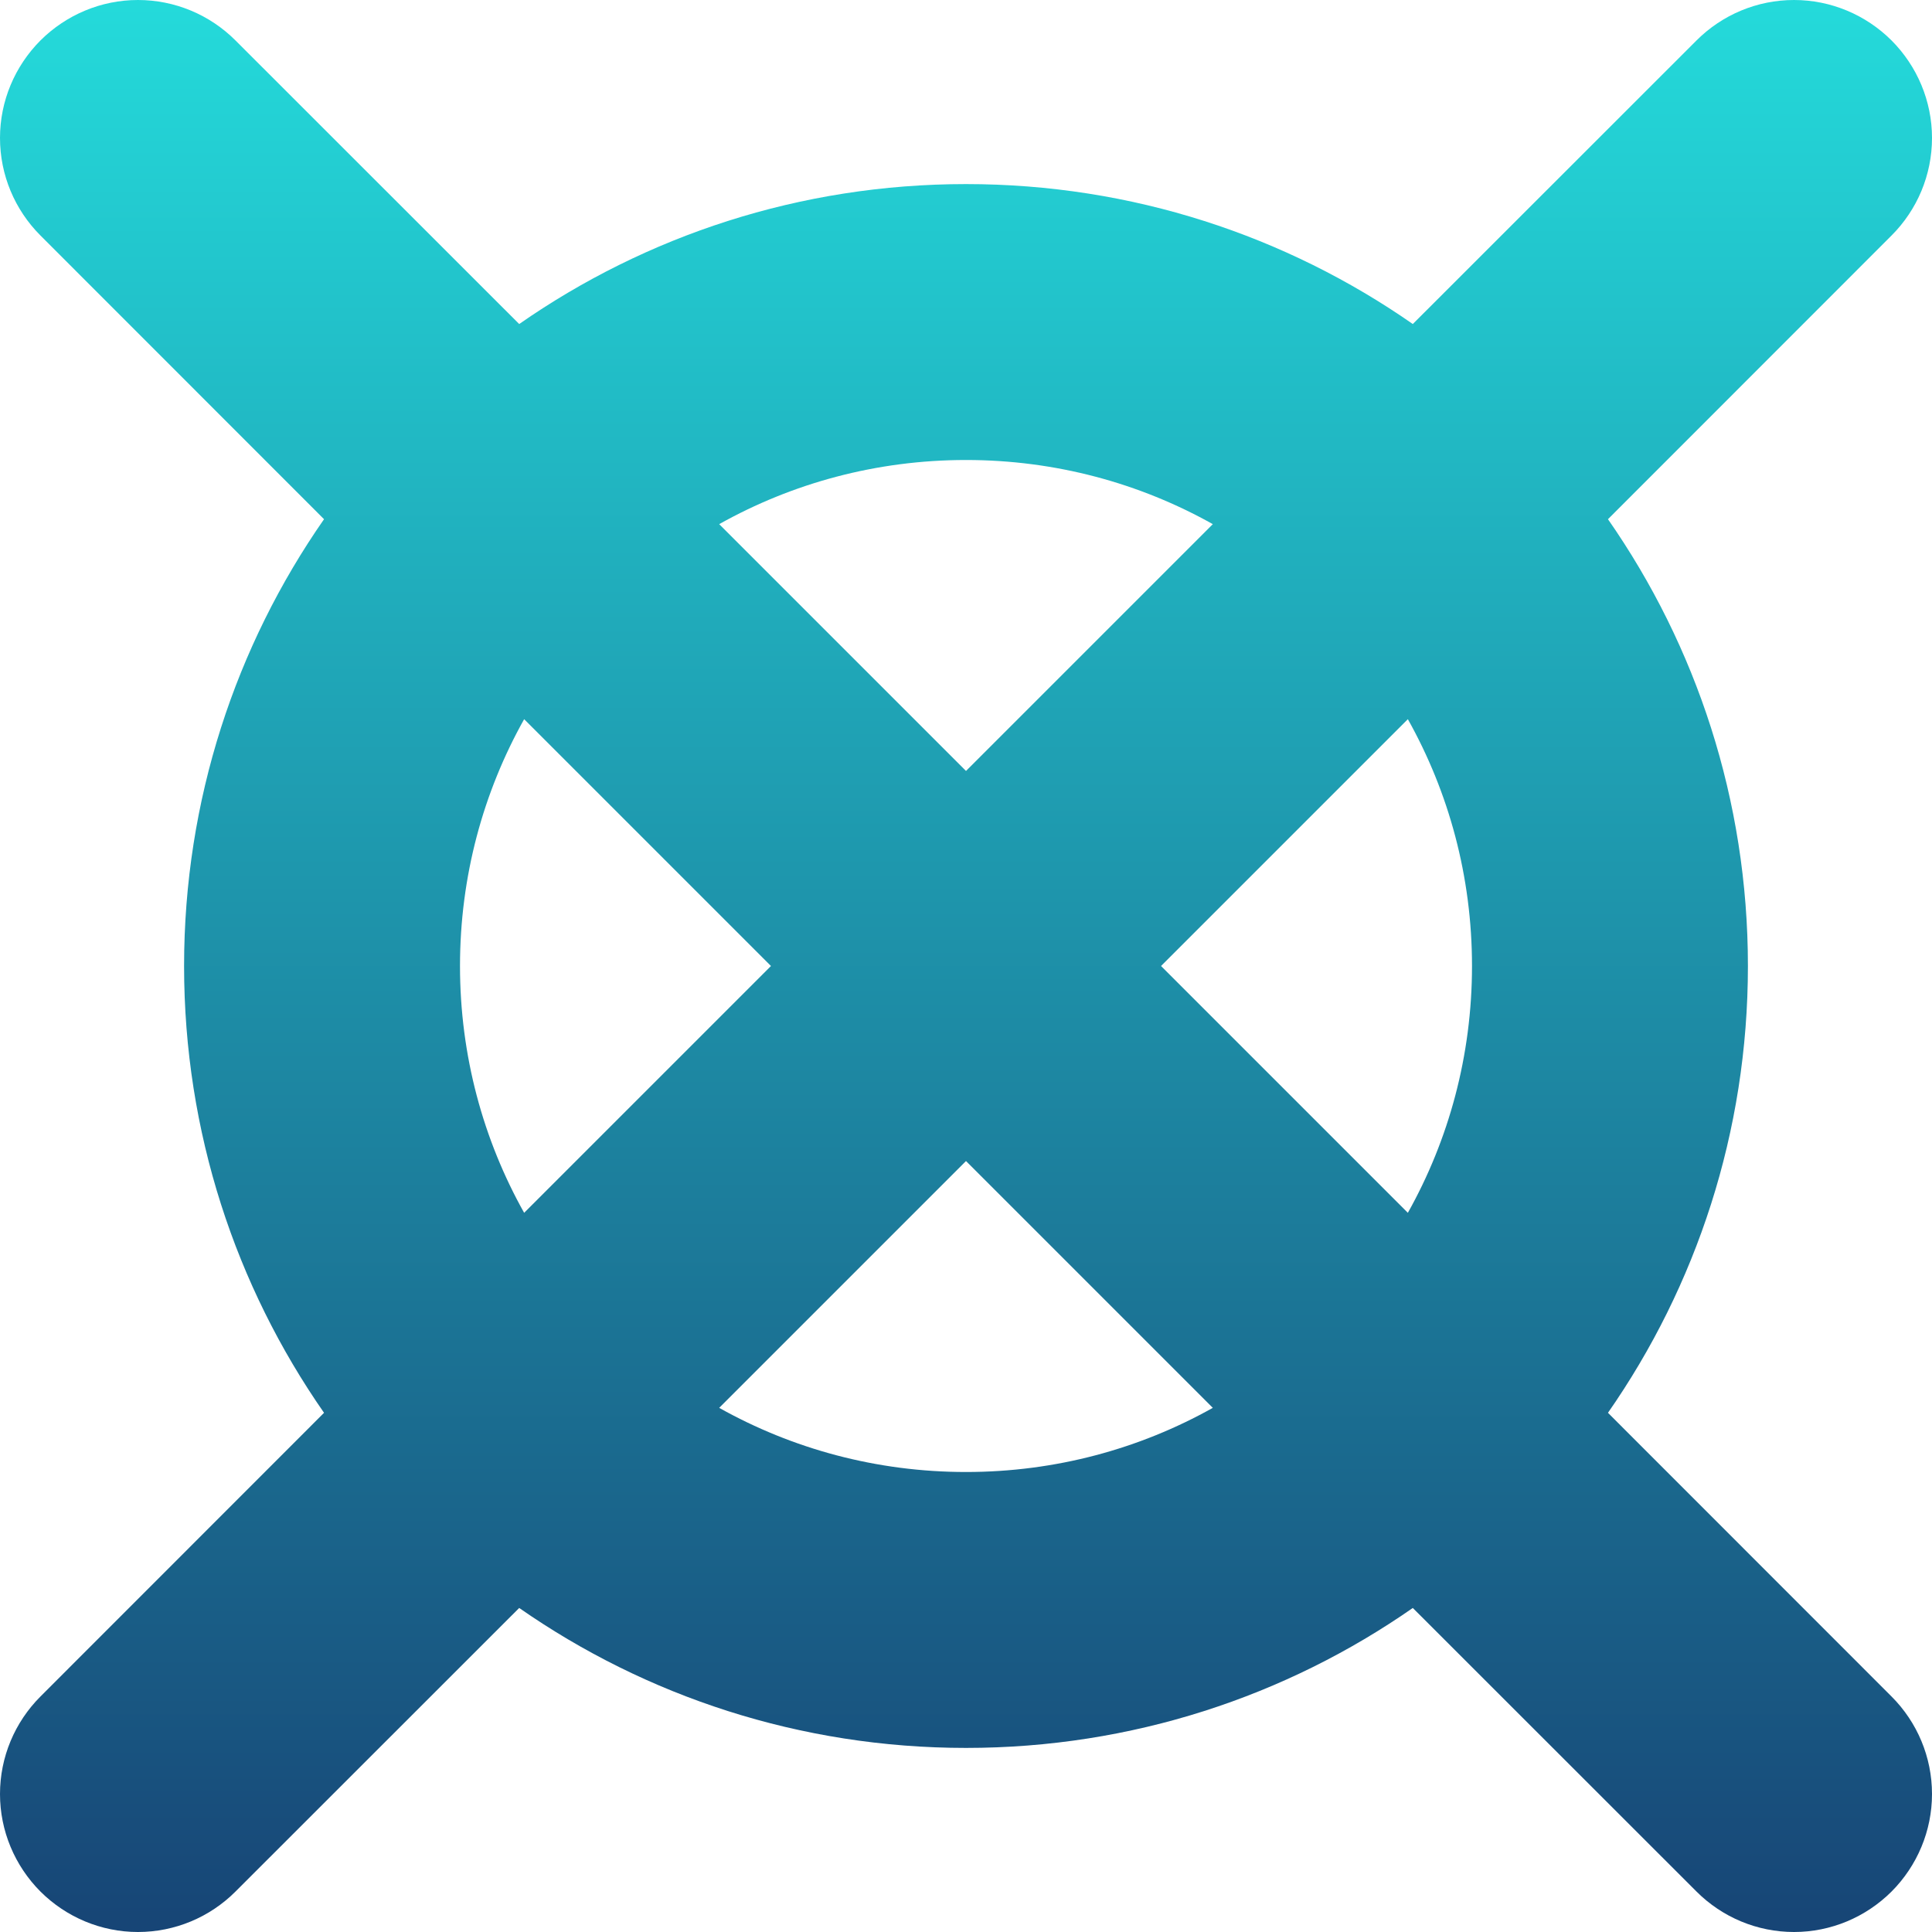 <svg xmlns="http://www.w3.org/2000/svg" xmlns:xlink="http://www.w3.org/1999/xlink" width="64" height="64" viewBox="0 0 64 64" version="1.1"><defs><linearGradient id="linear0" x1="0%" x2="0%" y1="0%" y2="100%"><stop offset="0%" style="stop-color:#24dbdb; stop-opacity:1"/><stop offset="100%" style="stop-color:#174475; stop-opacity:1"/></linearGradient></defs><g id="surface1"><path style=" stroke:none;fill-rule:evenodd;fill:url(#linear0);" d="M 46.801 10.734 C 42.605 7.812 37.504 6.098 32 6.098 C 26.496 6.098 21.395 7.812 17.199 10.734 L 7.801 1.34 C 6.949 0.488 5.793 0 4.57 0 C 3.352 0 2.195 0.488 1.34 1.34 C 0.488 2.195 0 3.352 0 4.57 C 0 5.793 0.488 6.949 1.34 7.801 L 10.734 17.199 C 7.812 21.395 6.098 26.496 6.098 32 C 6.098 37.504 7.812 42.605 10.734 46.801 L 1.34 56.199 C 0.488 57.051 0 58.207 0 59.43 C 0 60.648 0.488 61.805 1.34 62.66 C 2.195 63.512 3.352 64 4.57 64 C 5.793 64 6.949 63.512 7.801 62.66 L 17.199 53.266 C 21.395 56.188 26.496 57.902 32 57.902 C 37.504 57.902 42.605 56.188 46.801 53.266 L 56.199 62.66 C 57.051 63.512 58.207 64 59.43 64 C 60.648 64 61.805 63.512 62.66 62.66 C 63.512 61.805 64 60.648 64 59.43 C 64 58.207 63.512 57.051 62.66 56.199 L 53.266 46.801 C 56.188 42.605 57.902 37.504 57.902 32 C 57.902 26.496 56.188 21.395 53.266 17.199 L 62.66 7.801 C 63.512 6.949 64 5.793 64 4.57 C 64 3.352 63.512 2.195 62.66 1.34 C 61.805 0.488 60.648 0 59.43 0 C 58.207 0 57.051 0.488 56.199 1.34 Z M 46.637 23.824 C 47.992 26.242 48.762 29.031 48.762 32 C 48.762 34.969 47.992 37.758 46.637 40.176 L 38.461 32 Z M 40.176 17.363 C 37.758 16.008 34.969 15.238 32 15.238 C 29.031 15.238 26.242 16.008 23.824 17.363 L 32 25.539 Z M 23.824 46.637 C 26.242 47.992 29.031 48.762 32 48.762 C 34.969 48.762 37.758 47.992 40.176 46.637 L 32 38.461 Z M 17.363 40.176 C 16.008 37.758 15.238 34.969 15.238 32 C 15.238 29.031 16.008 26.242 17.363 23.824 L 25.539 32 Z M 17.363 40.176 "/></g></svg>
